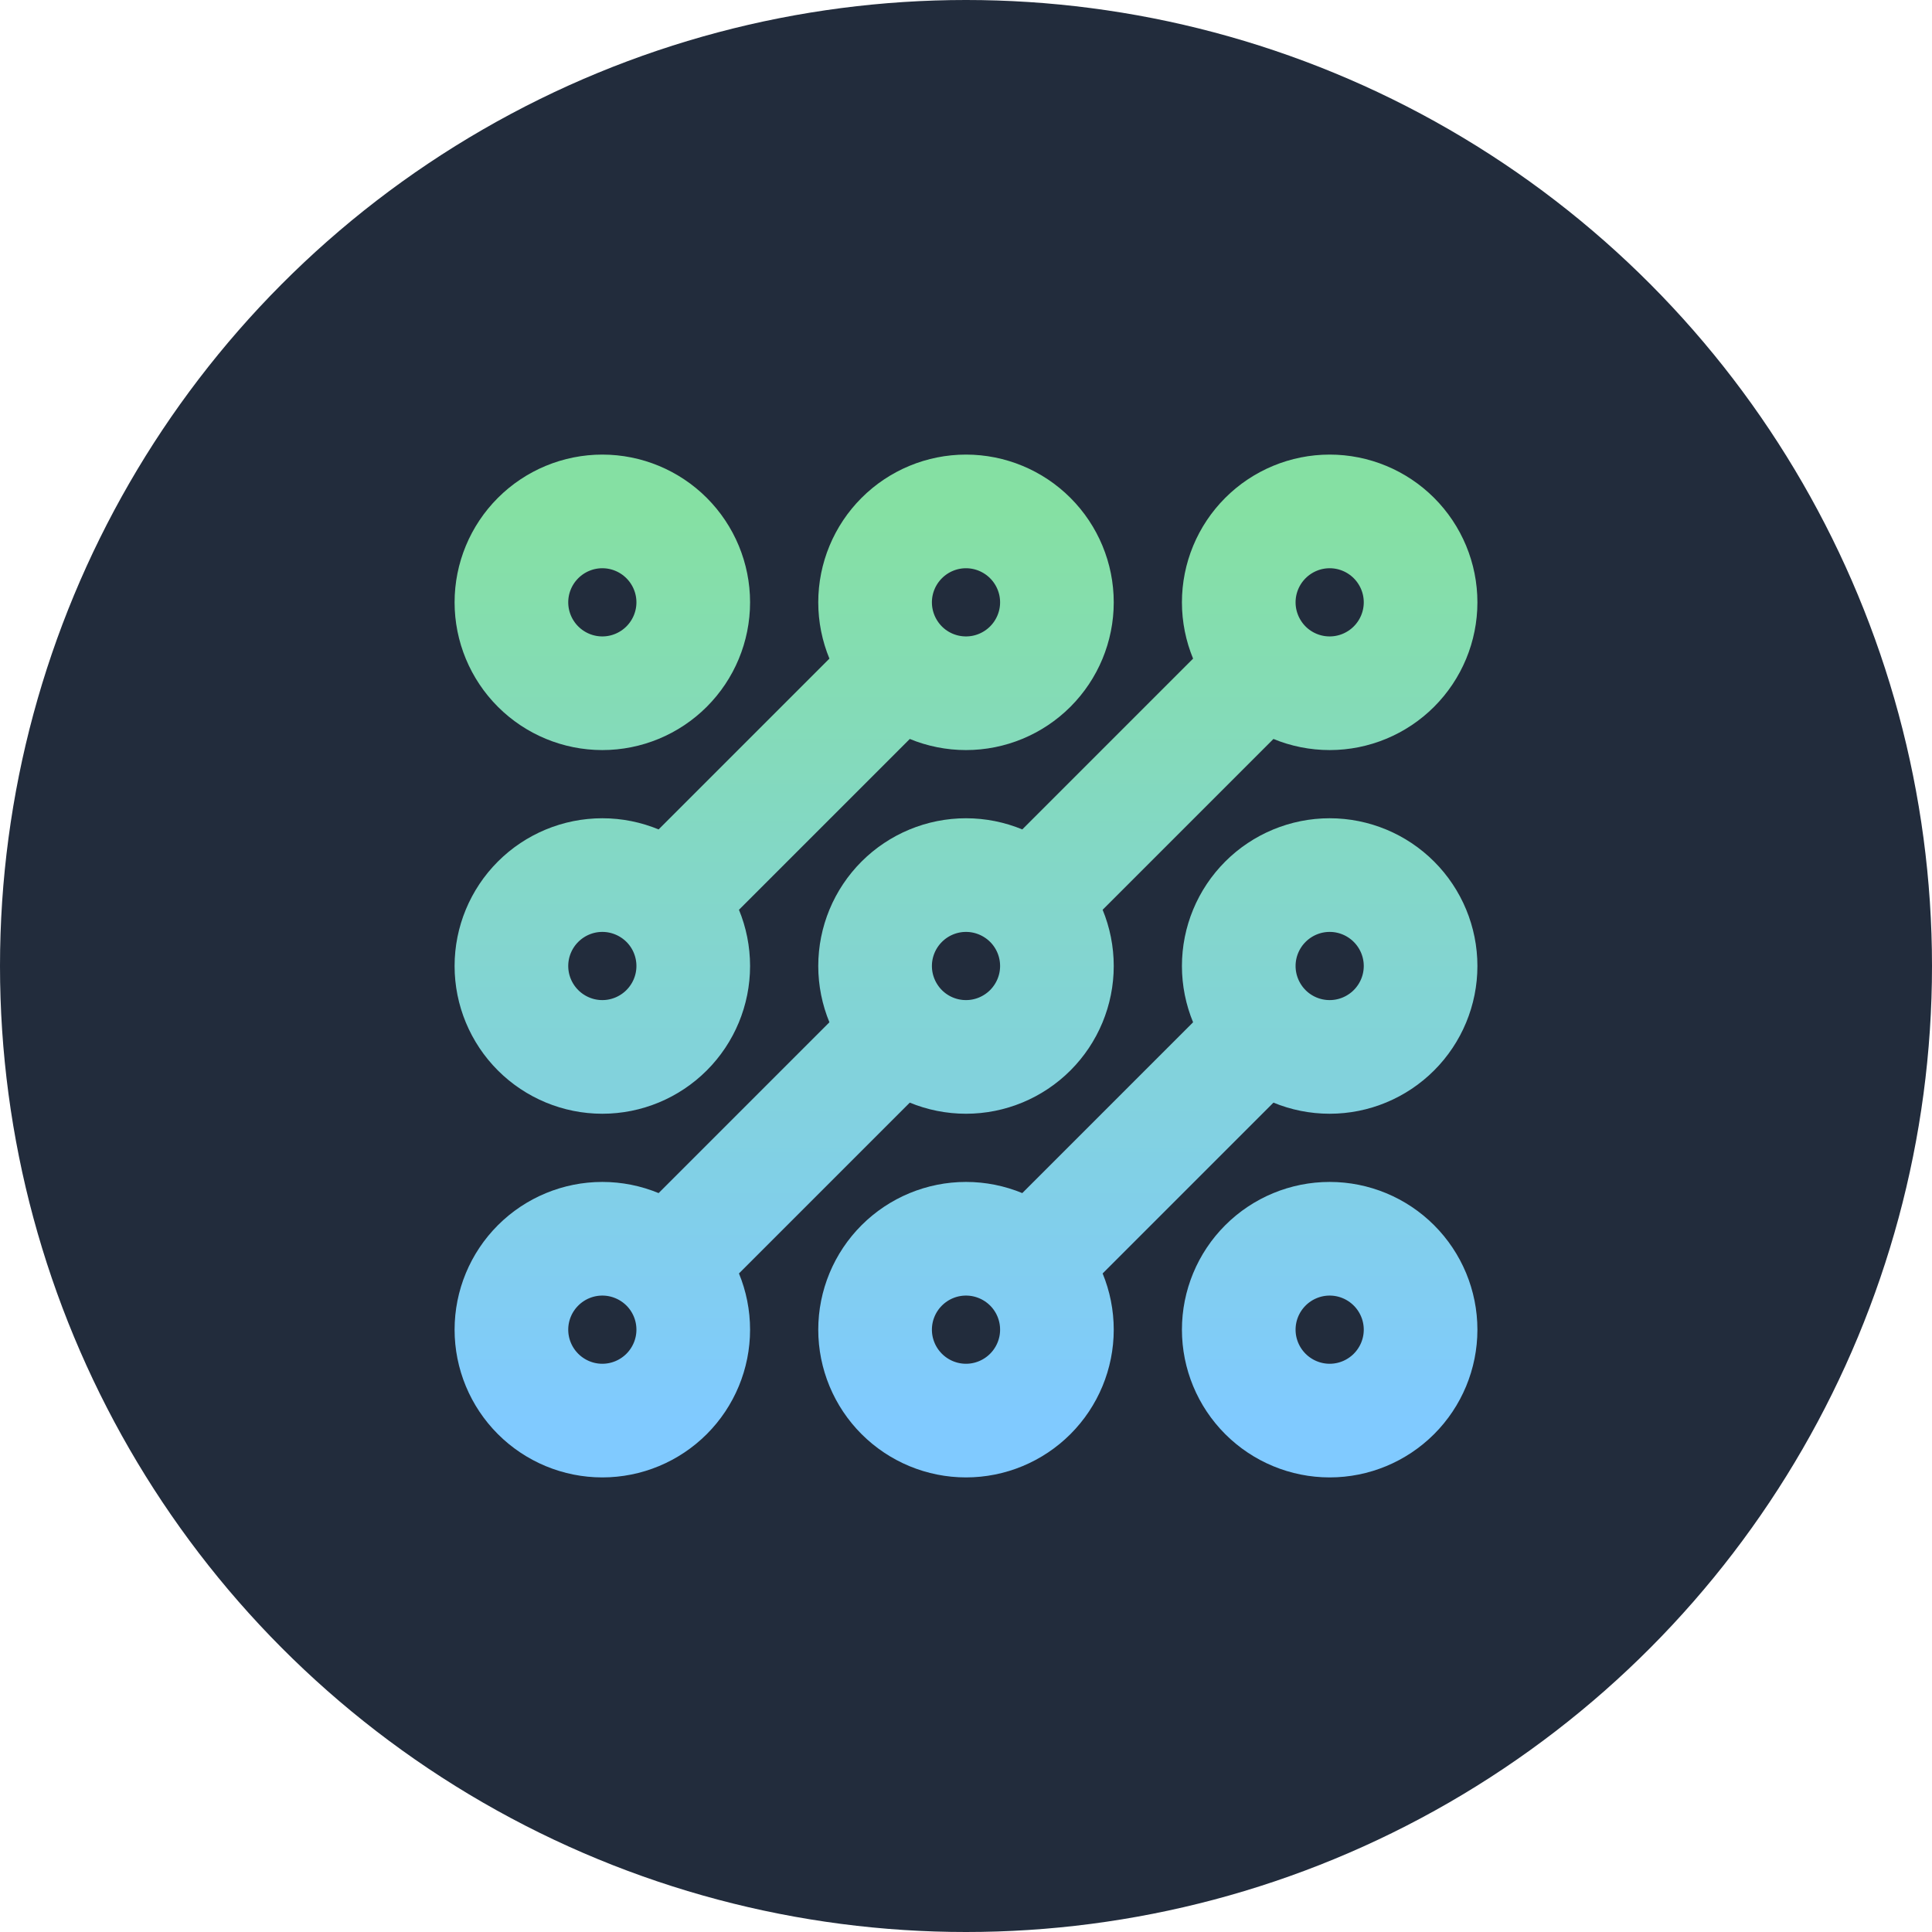 <svg width="34" height="34" viewBox="0 0 34 34" fill="none" xmlns="http://www.w3.org/2000/svg">
<circle cx="17" cy="17" r="17" fill="#222C3C"/>
<path d="M18.132 22.269L22.269 18.132M18.132 22.269C17.831 21.969 17.424 21.8 17 21.8C16.576 21.8 16.169 21.969 15.869 22.269C15.569 22.569 15.4 22.976 15.4 23.4C15.4 23.824 15.569 24.231 15.869 24.531C16.169 24.831 16.576 25 17 25C17.424 25 17.831 24.831 18.131 24.531C18.431 24.231 18.6 23.824 18.6 23.4C18.6 22.976 18.432 22.569 18.132 22.269ZM22.269 18.132C22.569 18.432 22.976 18.6 23.4 18.6C23.824 18.6 24.231 18.431 24.531 18.131C24.831 17.831 25 17.424 25 17C25 16.576 24.831 16.169 24.531 15.869C24.231 15.569 23.824 15.4 23.4 15.4C22.976 15.4 22.569 15.569 22.269 15.869C21.969 16.169 21.8 16.576 21.8 17C21.8 17.424 21.969 17.831 22.269 18.132ZM15.869 18.132L11.732 22.269M15.869 18.132C16.169 18.432 16.576 18.6 17 18.6C17.424 18.6 17.831 18.431 18.131 18.131C18.431 17.831 18.6 17.424 18.6 17C18.6 16.576 18.432 16.169 18.132 15.869M15.869 18.132C15.569 17.831 15.4 17.424 15.4 17C15.4 16.576 15.569 16.169 15.869 15.869C16.169 15.569 16.576 15.4 17 15.4C17.424 15.4 17.831 15.569 18.132 15.869M11.732 22.269C11.431 21.969 11.024 21.8 10.6 21.8C10.176 21.8 9.769 21.969 9.469 22.269C9.169 22.569 9 22.976 9 23.4C9 23.824 9.169 24.231 9.469 24.531C9.769 24.831 10.176 25 10.6 25C11.024 25 11.431 24.831 11.731 24.531C12.031 24.231 12.2 23.824 12.2 23.4C12.2 22.976 12.032 22.569 11.732 22.269ZM18.132 15.869L22.269 11.732M22.269 11.732C22.569 12.032 22.976 12.2 23.4 12.2C23.824 12.2 24.231 12.031 24.531 11.731C24.831 11.431 25 11.024 25 10.6C25 10.176 24.831 9.769 24.531 9.469C24.231 9.169 23.824 9 23.4 9C22.976 9 22.569 9.169 22.269 9.469C21.969 9.769 21.8 10.176 21.8 10.6C21.8 11.024 21.969 11.431 22.269 11.732ZM11.732 15.869L15.869 11.732M11.732 15.869C11.431 15.569 11.024 15.4 10.6 15.4C10.176 15.4 9.769 15.569 9.469 15.869C9.169 16.169 9 16.576 9 17C9 17.424 9.169 17.831 9.469 18.131C9.769 18.431 10.176 18.6 10.6 18.6C11.024 18.6 11.431 18.431 11.731 18.131C12.031 17.831 12.2 17.424 12.2 17C12.2 16.576 12.032 16.169 11.732 15.869ZM15.869 11.732C16.169 12.032 16.576 12.2 17 12.2C17.424 12.2 17.831 12.031 18.131 11.731C18.431 11.431 18.6 11.024 18.6 10.6C18.6 10.176 18.431 9.769 18.131 9.469C17.831 9.169 17.424 9 17 9C16.576 9 16.169 9.169 15.869 9.469C15.569 9.769 15.4 10.176 15.4 10.6C15.4 11.024 15.569 11.431 15.869 11.732ZM12.2 10.6C12.2 11.024 12.031 11.431 11.731 11.731C11.431 12.031 11.024 12.2 10.6 12.2C10.176 12.2 9.769 12.031 9.469 11.731C9.169 11.431 9 11.024 9 10.6C9 10.176 9.169 9.769 9.469 9.469C9.769 9.169 10.176 9 10.6 9C11.024 9 11.431 9.169 11.731 9.469C12.031 9.769 12.2 10.176 12.2 10.6ZM25 23.4C25 23.824 24.831 24.231 24.531 24.531C24.231 24.831 23.824 25 23.4 25C22.976 25 22.569 24.831 22.269 24.531C21.969 24.231 21.8 23.824 21.8 23.4C21.8 22.976 21.969 22.569 22.269 22.269C22.569 21.969 22.976 21.8 23.4 21.8C23.824 21.8 24.231 21.969 24.531 22.269C24.831 22.569 25 22.976 25 23.4Z" stroke="url(#paint0_linear_1326_647)" stroke-width="2" stroke-linecap="round" stroke-linejoin="round"/>
<defs>
<linearGradient id="paint0_linear_1326_647" x1="17" y1="9" x2="17" y2="25" gradientUnits="userSpaceOnUse">
<stop stop-color="#85E0A3"/>
<stop offset="1" stop-color="#80CAFF"/>
</linearGradient>
</defs>
</svg>
